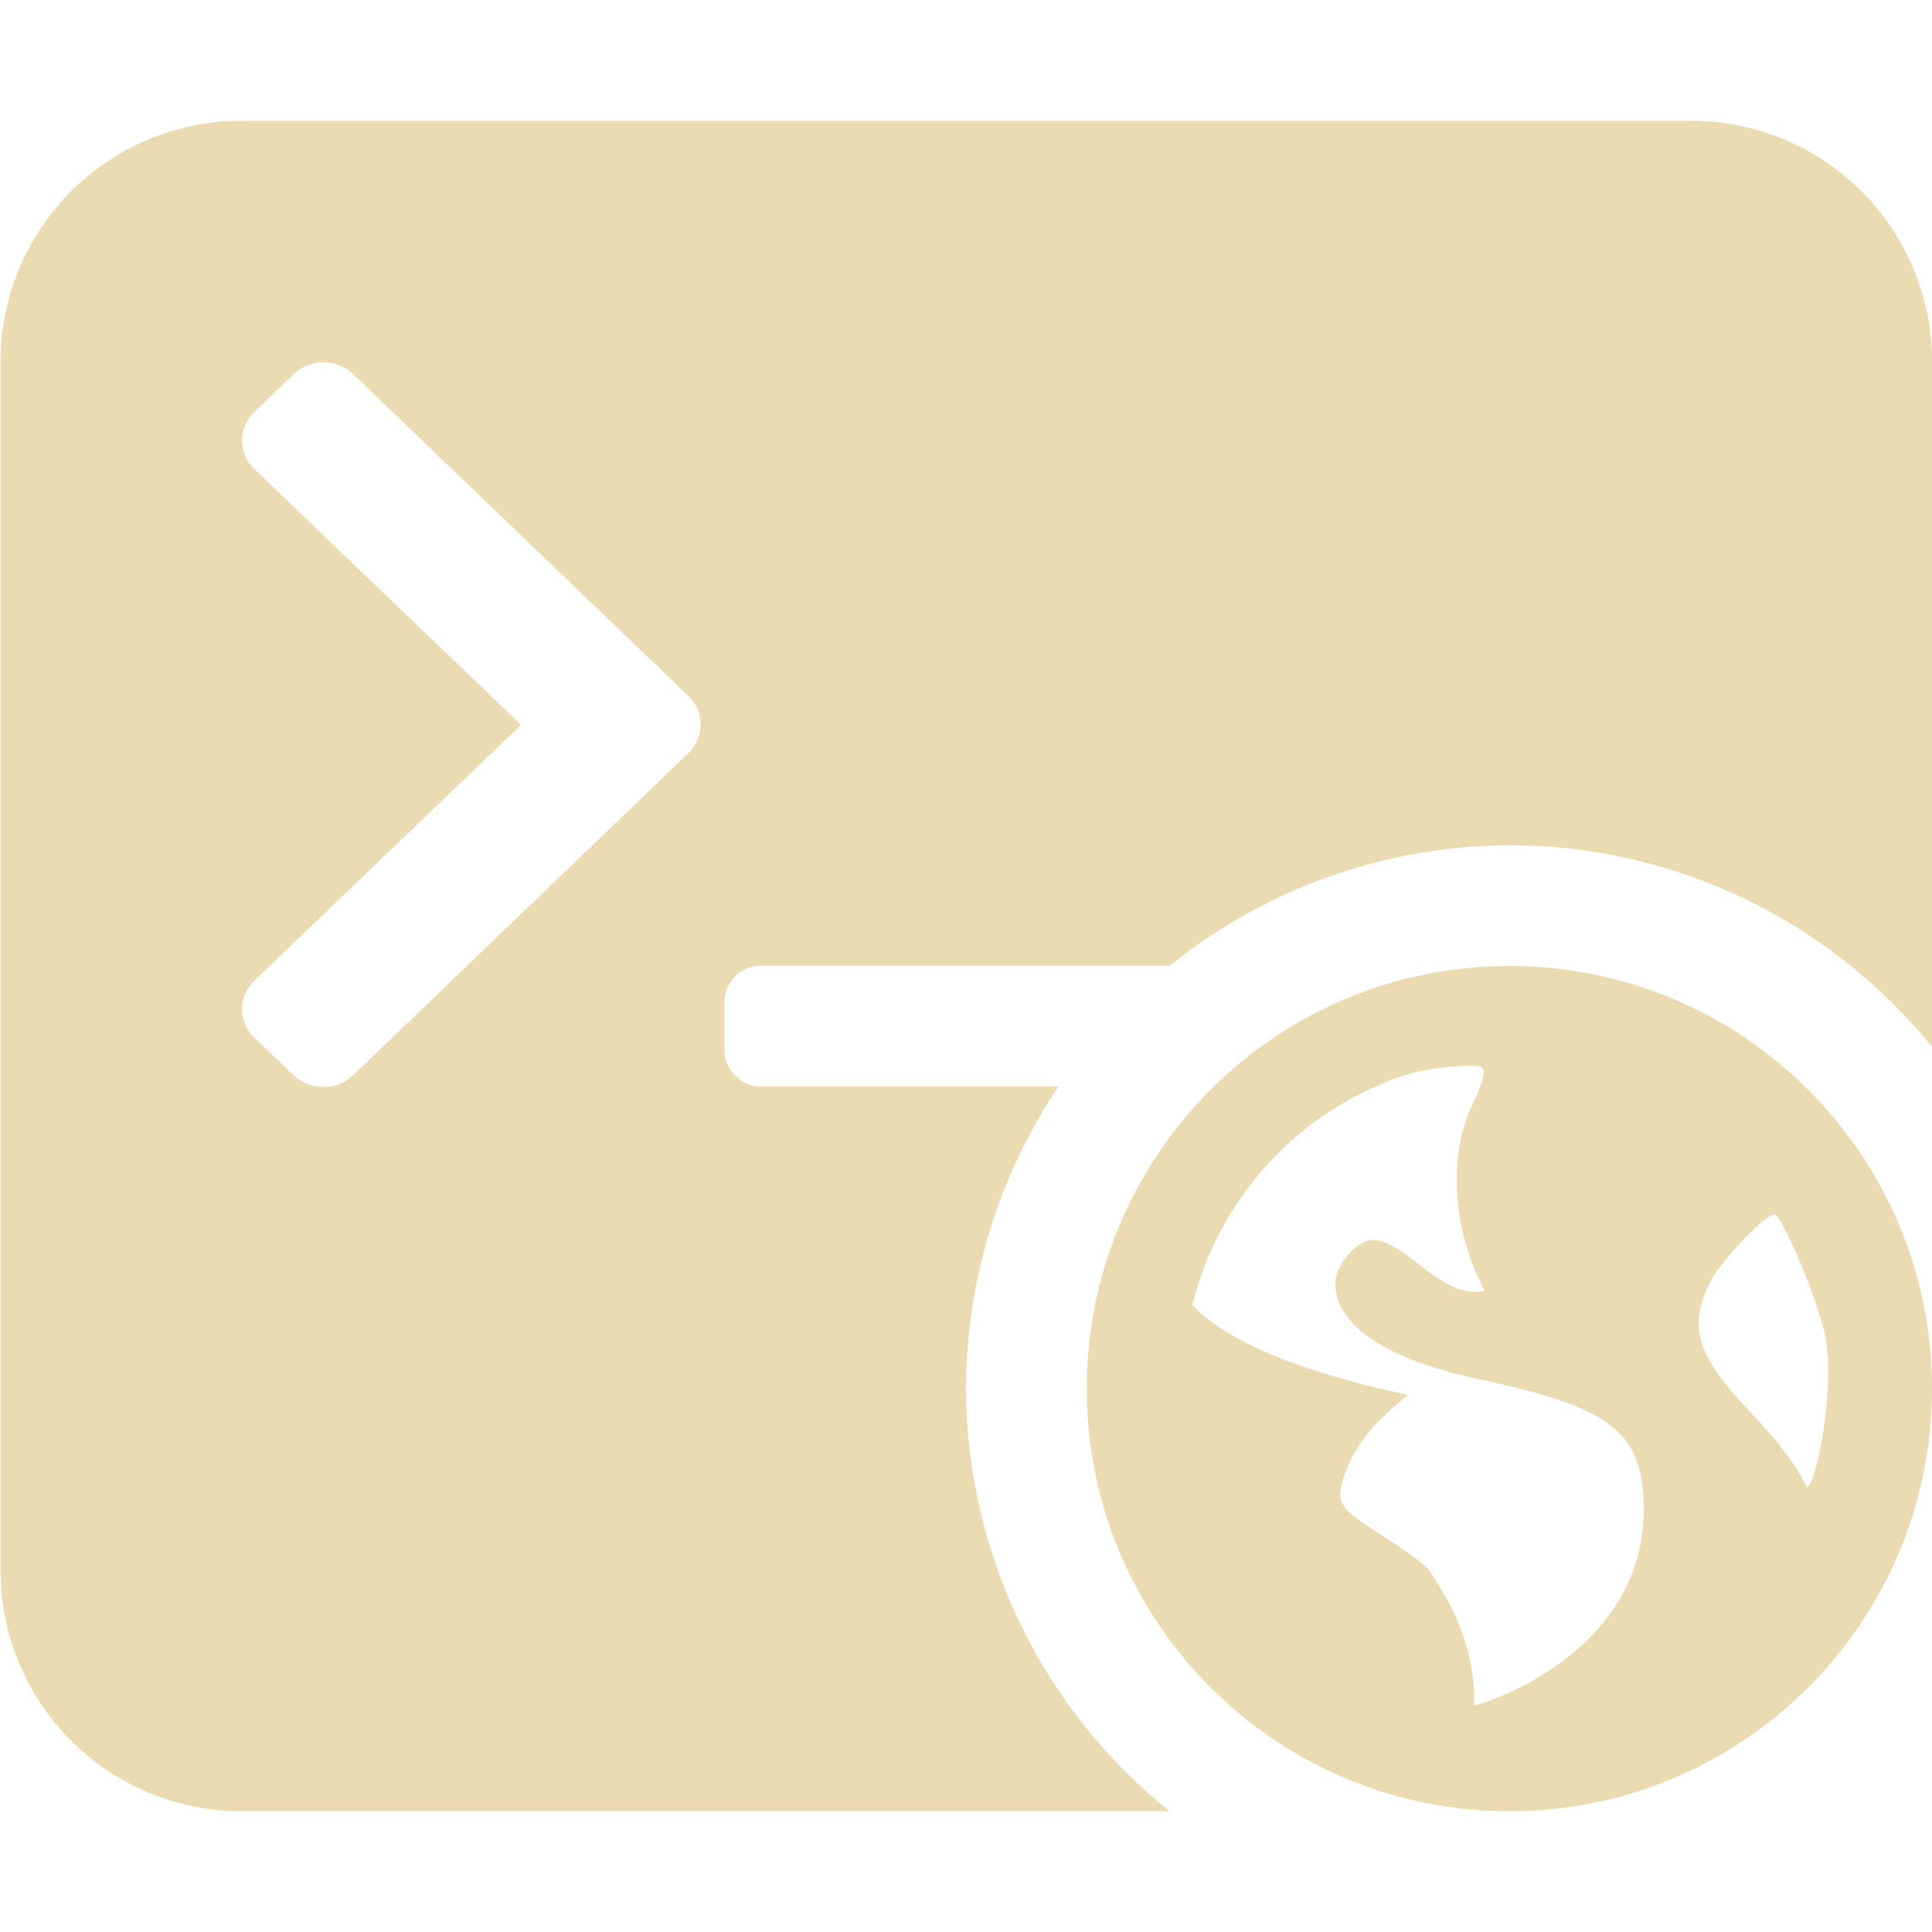 <svg width="16" height="16" version="1.1" xmlns="http://www.w3.org/2000/svg">
  <defs>
    <style id="current-color-scheme" type="text/css">.ColorScheme-Text { color:#ebdbb2; } .ColorScheme-Highlight { color:#458588; }</style>
  </defs>
  <path class="ColorScheme-Text" d="m2.004 1c-1.108 0-2 0.892-2 2v10c0 1.108 0.892 2 2 2h7.682c-1.062-0.852-1.682-2.138-1.686-3.5 0.002-0.891 0.268-1.762 0.766-2.502h-2.465c-0.166 0-0.301-0.135-0.301-0.301v-0.398c0-0.166 0.135-0.301 0.301-0.301h3.387c0.797-0.643 1.789-0.995 2.813-0.998 1.359 7.36e-5 2.646 0.615 3.5 1.672v-5.672c0-1.108-0.892-2-2-2zm0.674 2c0.089 5.9e-6 0.178 0.033 0.246 0.098l2.777 2.666c0.145 0.139 0.124 0.354 0 0.473l-2.777 2.668c-0.136 0.13-0.356 0.13-0.492 0l-0.326-0.312c-0.136-0.13-0.136-0.34 0-0.471l2.209-2.119-2.209-2.119c-0.136-0.13-0.136-0.34 0-0.471l0.326-0.315c0.068-0.065 0.157-0.098 0.246-0.098zm9.822 5c-1.933 0-3.5 1.567-3.5 3.5s1.567 3.5 3.5 3.5 3.5-1.567 3.5-3.5-1.567-3.5-3.5-3.5zm-0.34 0.826c0.153-3e-3 0.182 0.009 0.02 0.353-0.162 0.344-0.18 0.947 0.115 1.51v2e-3c-0.349 0.068-0.614-0.366-0.885-0.42-0.165-0.033-0.352 0.213-0.352 0.352 0 0.354 0.419 0.635 1.199 0.801 1.06 0.225 1.324 0.427 1.354 0.984 0.068 1.302-1.382 1.719-1.402 1.717 0.008-0.438-0.141-0.782-0.383-1.133-0.171-0.166-0.608-0.399-0.684-0.502-0.053-0.072-0.056-0.117-0.016-0.25 0.097-0.307 0.298-0.491 0.531-0.684 0.064-0.005-1.305-0.228-1.783-0.75 0.206-0.821 0.782-1.496 1.549-1.82 0.281-0.136 0.583-0.157 0.736-0.16zm2.529 1.232c6e-3 -0.001 0.01-1.72e-4 0.014 2e-3 0.056 0.034 0.291 0.545 0.4 0.949s-0.047 1.213-0.125 1.297c-0.044 0.047 0.041-0.06-0.502-0.633-0.429-0.453-0.494-0.691-0.315-1.053 0.085-0.171 0.438-0.544 0.527-0.562z" fill="currentColor"/>
</svg>
